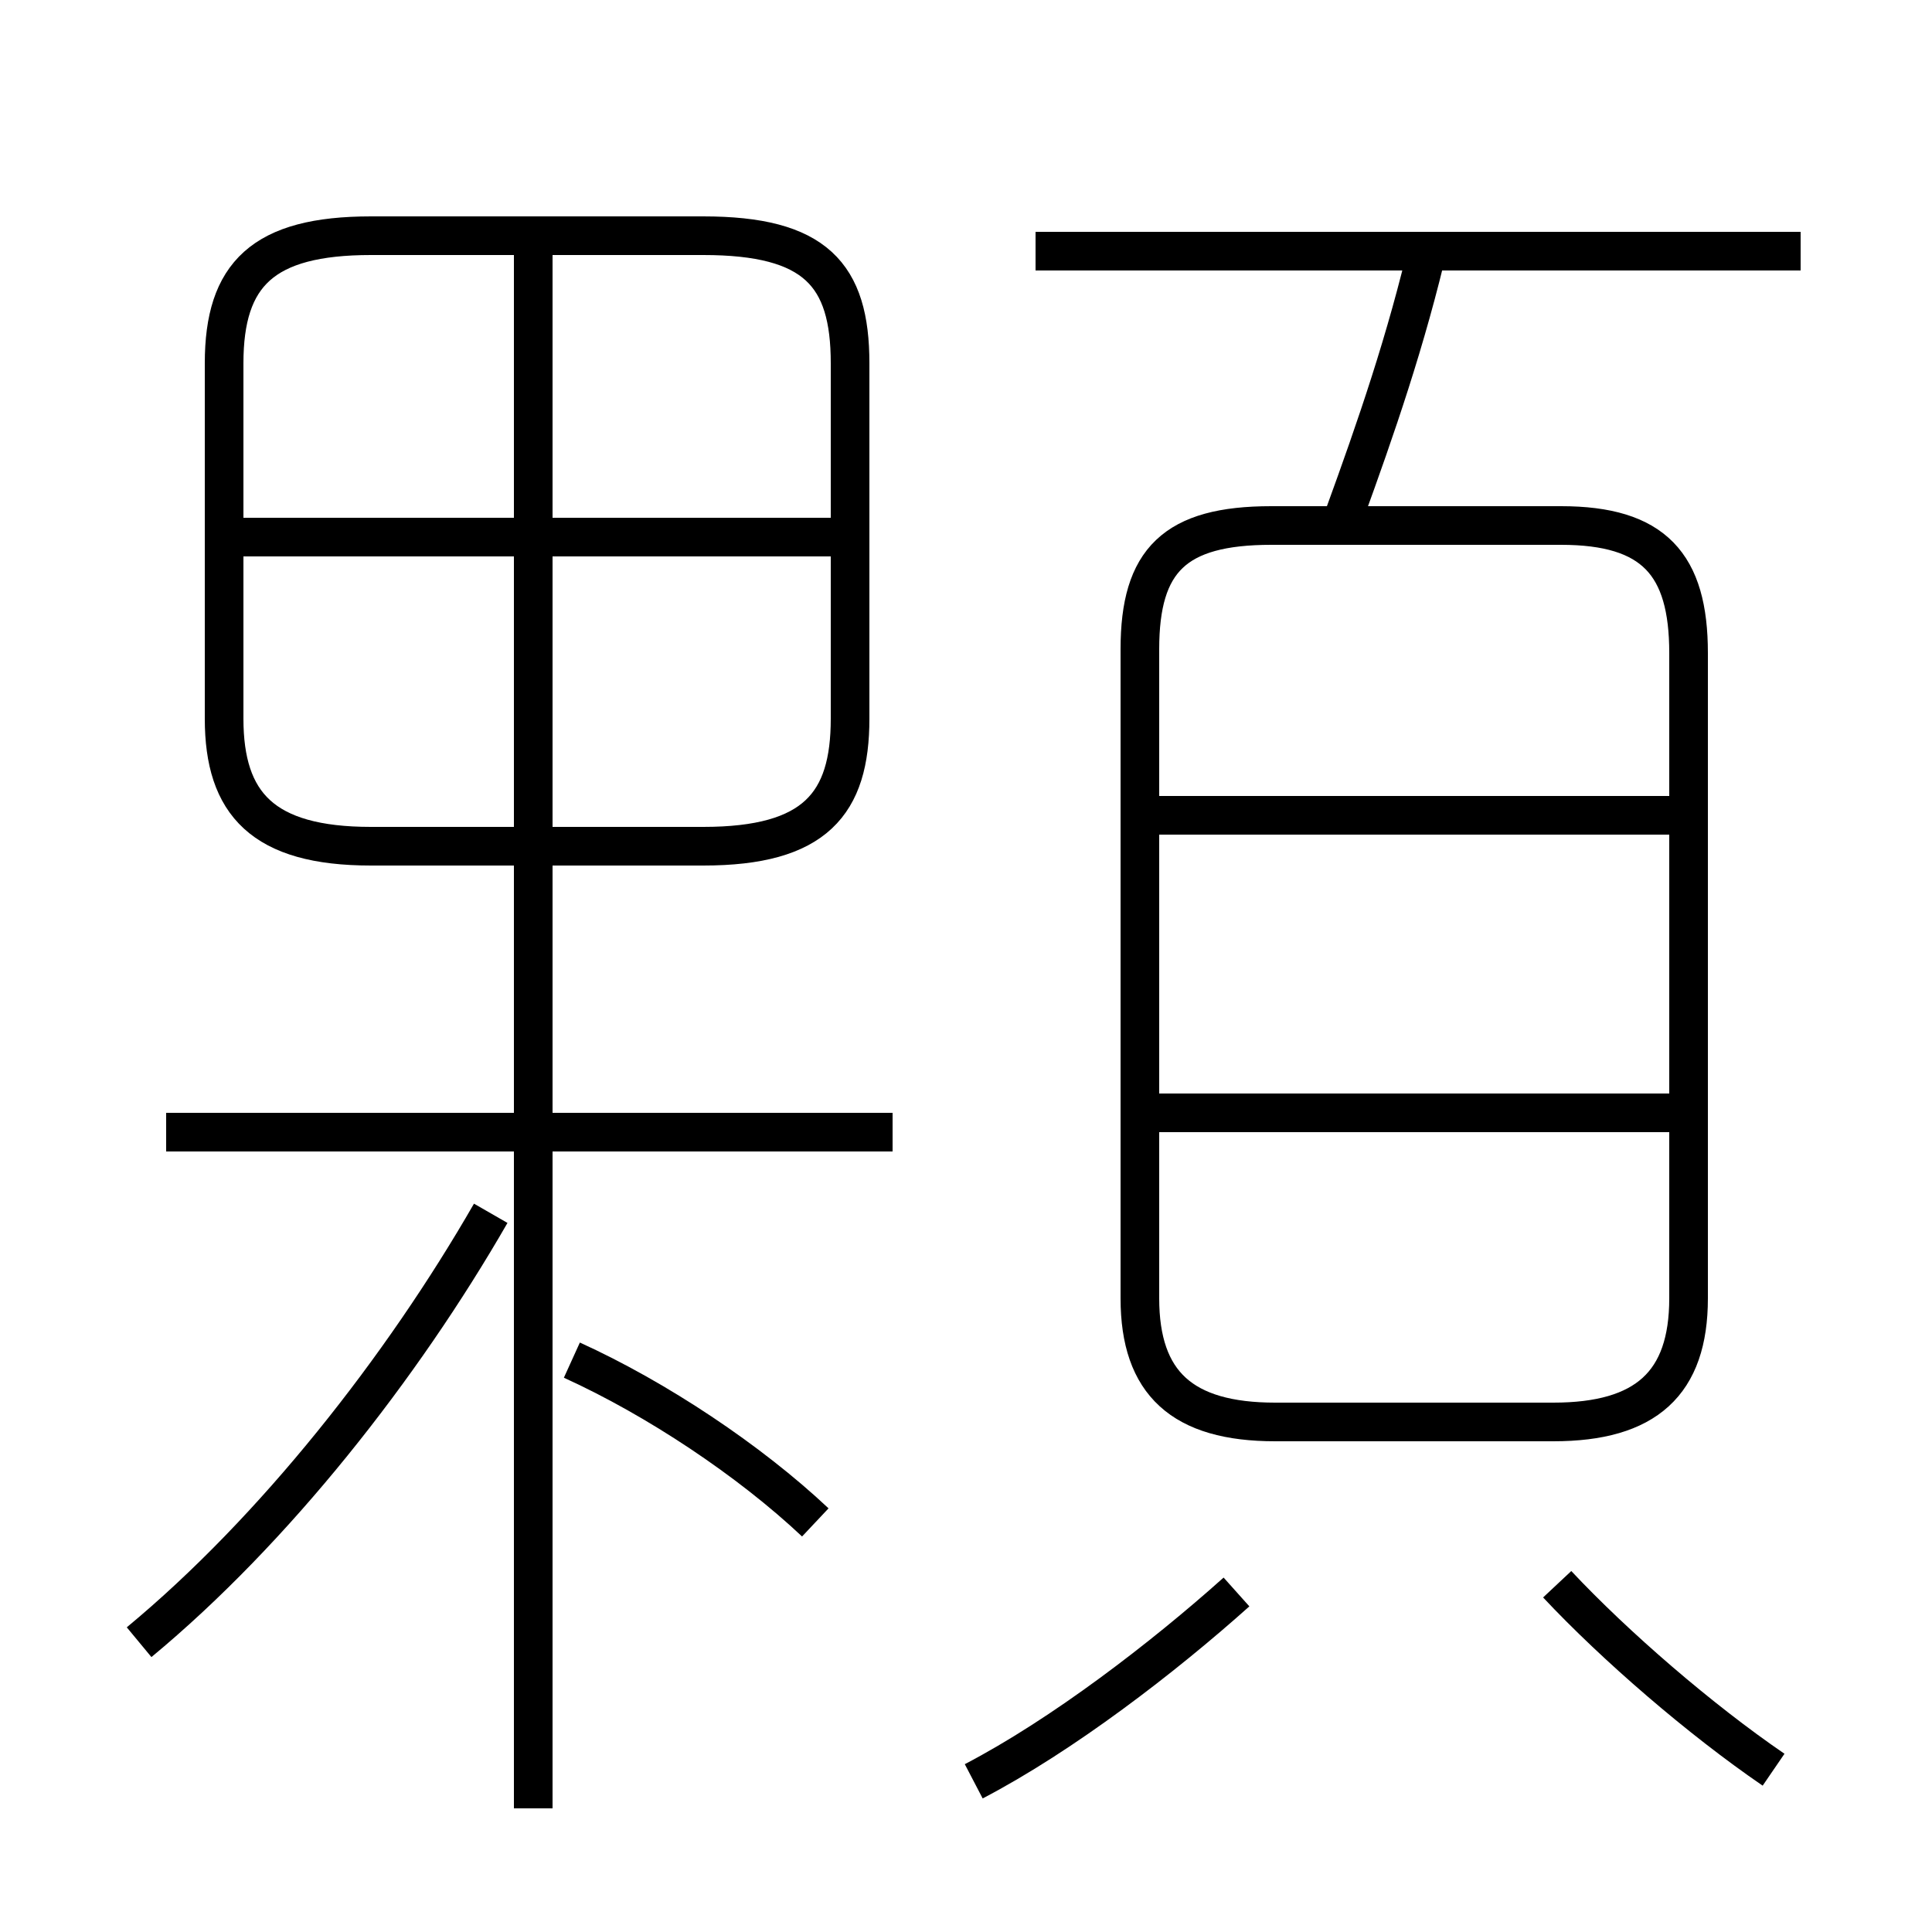 <?xml version='1.0' encoding='utf8'?>
<svg viewBox="0.0 -6.0 50.0 50.0" version="1.1" xmlns="http://www.w3.org/2000/svg">
<rect x="0.0" y="-6.0" width="50.0" height="50.0" fill="#808080" stroke="none"/>
<rect x="-1000" y="-1000" width="2000" height="2000" stroke="white" fill="white"/>
<g style="fill:white;stroke:#000000;  stroke-width:1">
<path d="M 29.5 -27.2 L 29.5 -10.4 C 29.5 -8.2 30.6 -7.2 33.0 -7.2 L 40.2 -7.2 C 42.6 -7.2 43.7 -8.2 43.7 -10.4 L 43.7 -27.1 C 43.7 -29.4 42.8 -30.4 40.4 -30.4 L 32.9 -30.4 C 30.4 -30.4 29.5 -29.5 29.5 -27.2 Z M 3.6 -1.5 C 7.1 -4.4 10.4 -8.6 12.7 -12.6 M 21.1 -4.6 C 19.4 -6.2 17.0 -7.8 14.8 -8.8 M 23.1 -14.7 L 4.3 -14.7 M 25.2 2.1 C 27.5 0.9 30.1 -1.1 32.0 -2.8 M 13.8 2.8 L 13.8 -37.6 M 45.9 1.8 C 44.0 0.5 41.8 -1.4 40.3 -3.0 M 9.6 -22.1 L 18.2 -22.1 C 21.1 -22.1 22.0 -23.2 22.0 -25.4 L 22.0 -34.6 C 22.0 -36.9 21.1 -37.9 18.2 -37.9 L 9.6 -37.9 C 6.8 -37.9 5.8 -36.9 5.8 -34.6 L 5.8 -25.4 C 5.8 -23.2 6.8 -22.1 9.6 -22.1 Z M 21.7 -30.1 L 6.0 -30.1 M 43.8 -15.2 L 29.4 -15.2 M 43.8 -22.9 L 29.4 -22.9 M 34.8 -30.7 C 35.6 -32.9 36.4 -35.2 37.0 -37.8 M 46.6 -37.5 L 26.8 -37.5" transform="translate(0.0 38.0)" />
</g>
</svg>